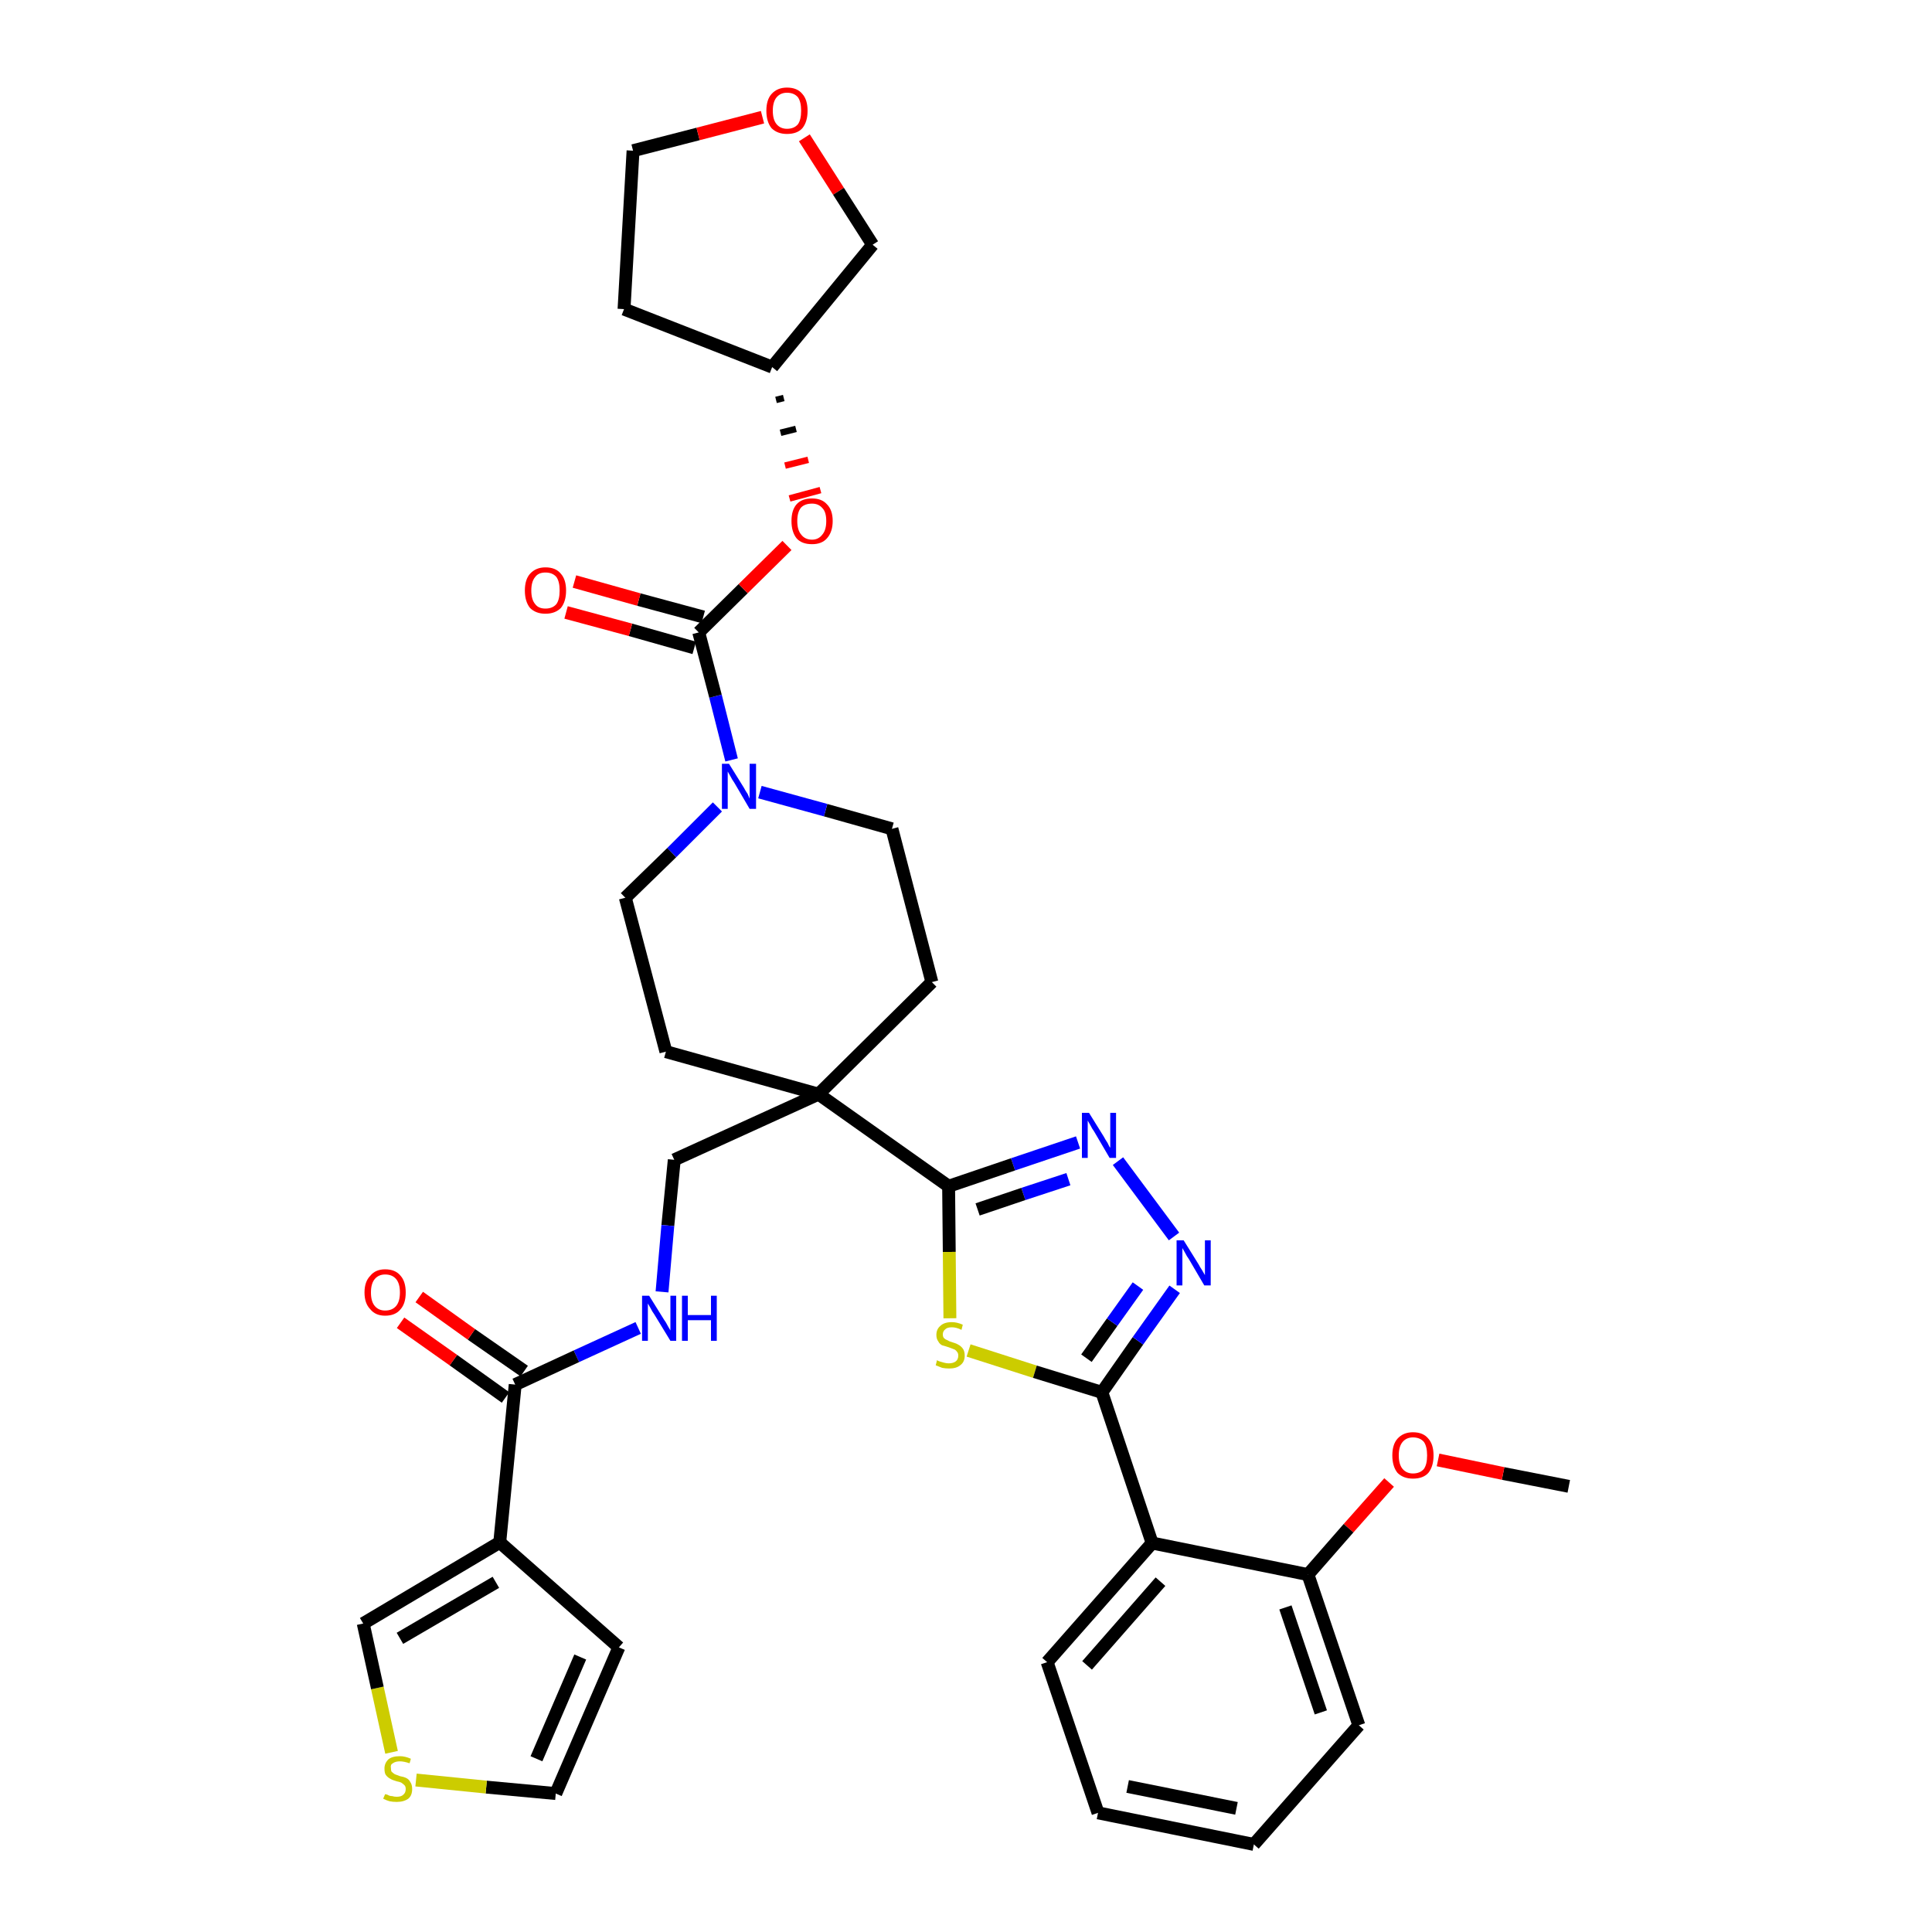 <?xml version='1.0' encoding='iso-8859-1'?>
<svg version='1.1' baseProfile='full'
              xmlns='http://www.w3.org/2000/svg'
                      xmlns:rdkit='http://www.rdkit.org/xml'
                      xmlns:xlink='http://www.w3.org/1999/xlink'
                  xml:space='preserve'
width='300px' height='300px' viewBox='0 0 300 300'>
<!-- END OF HEADER -->
<path class='bond-0 atom-0 atom-1' d='M 243.6,230.8 L 233.4,228.8' style='fill:none;fill-rule:evenodd;stroke:#000000;stroke-width:2.0px;stroke-linecap:butt;stroke-linejoin:miter;stroke-opacity:1' />
<path class='bond-0 atom-0 atom-1' d='M 233.4,228.8 L 223.3,226.7' style='fill:none;fill-rule:evenodd;stroke:#FF0000;stroke-width:2.0px;stroke-linecap:butt;stroke-linejoin:miter;stroke-opacity:1' />
<path class='bond-1 atom-1 atom-2' d='M 215.7,230.2 L 209.4,237.3' style='fill:none;fill-rule:evenodd;stroke:#FF0000;stroke-width:2.0px;stroke-linecap:butt;stroke-linejoin:miter;stroke-opacity:1' />
<path class='bond-1 atom-1 atom-2' d='M 209.4,237.3 L 203.1,244.5' style='fill:none;fill-rule:evenodd;stroke:#000000;stroke-width:2.0px;stroke-linecap:butt;stroke-linejoin:miter;stroke-opacity:1' />
<path class='bond-2 atom-2 atom-3' d='M 203.1,244.5 L 211.0,267.9' style='fill:none;fill-rule:evenodd;stroke:#000000;stroke-width:2.0px;stroke-linecap:butt;stroke-linejoin:miter;stroke-opacity:1' />
<path class='bond-2 atom-2 atom-3' d='M 199.6,249.6 L 205.1,265.9' style='fill:none;fill-rule:evenodd;stroke:#000000;stroke-width:2.0px;stroke-linecap:butt;stroke-linejoin:miter;stroke-opacity:1' />
<path class='bond-35 atom-7 atom-2' d='M 178.9,239.6 L 203.1,244.5' style='fill:none;fill-rule:evenodd;stroke:#000000;stroke-width:2.0px;stroke-linecap:butt;stroke-linejoin:miter;stroke-opacity:1' />
<path class='bond-3 atom-3 atom-4' d='M 211.0,267.9 L 194.7,286.4' style='fill:none;fill-rule:evenodd;stroke:#000000;stroke-width:2.0px;stroke-linecap:butt;stroke-linejoin:miter;stroke-opacity:1' />
<path class='bond-4 atom-4 atom-5' d='M 194.7,286.4 L 170.5,281.5' style='fill:none;fill-rule:evenodd;stroke:#000000;stroke-width:2.0px;stroke-linecap:butt;stroke-linejoin:miter;stroke-opacity:1' />
<path class='bond-4 atom-4 atom-5' d='M 192.0,280.8 L 175.1,277.4' style='fill:none;fill-rule:evenodd;stroke:#000000;stroke-width:2.0px;stroke-linecap:butt;stroke-linejoin:miter;stroke-opacity:1' />
<path class='bond-5 atom-5 atom-6' d='M 170.5,281.5 L 162.6,258.1' style='fill:none;fill-rule:evenodd;stroke:#000000;stroke-width:2.0px;stroke-linecap:butt;stroke-linejoin:miter;stroke-opacity:1' />
<path class='bond-6 atom-6 atom-7' d='M 162.6,258.1 L 178.9,239.6' style='fill:none;fill-rule:evenodd;stroke:#000000;stroke-width:2.0px;stroke-linecap:butt;stroke-linejoin:miter;stroke-opacity:1' />
<path class='bond-6 atom-6 atom-7' d='M 168.8,258.6 L 180.2,245.6' style='fill:none;fill-rule:evenodd;stroke:#000000;stroke-width:2.0px;stroke-linecap:butt;stroke-linejoin:miter;stroke-opacity:1' />
<path class='bond-7 atom-7 atom-8' d='M 178.9,239.6 L 171.1,216.2' style='fill:none;fill-rule:evenodd;stroke:#000000;stroke-width:2.0px;stroke-linecap:butt;stroke-linejoin:miter;stroke-opacity:1' />
<path class='bond-8 atom-8 atom-9' d='M 171.1,216.2 L 176.7,208.2' style='fill:none;fill-rule:evenodd;stroke:#000000;stroke-width:2.0px;stroke-linecap:butt;stroke-linejoin:miter;stroke-opacity:1' />
<path class='bond-8 atom-8 atom-9' d='M 176.7,208.2 L 182.4,200.2' style='fill:none;fill-rule:evenodd;stroke:#0000FF;stroke-width:2.0px;stroke-linecap:butt;stroke-linejoin:miter;stroke-opacity:1' />
<path class='bond-8 atom-8 atom-9' d='M 168.7,210.9 L 172.7,205.3' style='fill:none;fill-rule:evenodd;stroke:#000000;stroke-width:2.0px;stroke-linecap:butt;stroke-linejoin:miter;stroke-opacity:1' />
<path class='bond-8 atom-8 atom-9' d='M 172.7,205.3 L 176.7,199.7' style='fill:none;fill-rule:evenodd;stroke:#0000FF;stroke-width:2.0px;stroke-linecap:butt;stroke-linejoin:miter;stroke-opacity:1' />
<path class='bond-36 atom-35 atom-8' d='M 150.4,209.7 L 160.7,213.0' style='fill:none;fill-rule:evenodd;stroke:#CCCC00;stroke-width:2.0px;stroke-linecap:butt;stroke-linejoin:miter;stroke-opacity:1' />
<path class='bond-36 atom-35 atom-8' d='M 160.7,213.0 L 171.1,216.2' style='fill:none;fill-rule:evenodd;stroke:#000000;stroke-width:2.0px;stroke-linecap:butt;stroke-linejoin:miter;stroke-opacity:1' />
<path class='bond-9 atom-9 atom-10' d='M 182.3,192.0 L 173.6,180.3' style='fill:none;fill-rule:evenodd;stroke:#0000FF;stroke-width:2.0px;stroke-linecap:butt;stroke-linejoin:miter;stroke-opacity:1' />
<path class='bond-10 atom-10 atom-11' d='M 167.4,177.4 L 157.3,180.8' style='fill:none;fill-rule:evenodd;stroke:#0000FF;stroke-width:2.0px;stroke-linecap:butt;stroke-linejoin:miter;stroke-opacity:1' />
<path class='bond-10 atom-10 atom-11' d='M 157.3,180.8 L 147.3,184.2' style='fill:none;fill-rule:evenodd;stroke:#000000;stroke-width:2.0px;stroke-linecap:butt;stroke-linejoin:miter;stroke-opacity:1' />
<path class='bond-10 atom-10 atom-11' d='M 165.9,183.1 L 158.9,185.4' style='fill:none;fill-rule:evenodd;stroke:#0000FF;stroke-width:2.0px;stroke-linecap:butt;stroke-linejoin:miter;stroke-opacity:1' />
<path class='bond-10 atom-10 atom-11' d='M 158.9,185.4 L 151.8,187.8' style='fill:none;fill-rule:evenodd;stroke:#000000;stroke-width:2.0px;stroke-linecap:butt;stroke-linejoin:miter;stroke-opacity:1' />
<path class='bond-11 atom-11 atom-12' d='M 147.3,184.2 L 127.1,169.9' style='fill:none;fill-rule:evenodd;stroke:#000000;stroke-width:2.0px;stroke-linecap:butt;stroke-linejoin:miter;stroke-opacity:1' />
<path class='bond-34 atom-11 atom-35' d='M 147.3,184.2 L 147.4,194.4' style='fill:none;fill-rule:evenodd;stroke:#000000;stroke-width:2.0px;stroke-linecap:butt;stroke-linejoin:miter;stroke-opacity:1' />
<path class='bond-34 atom-11 atom-35' d='M 147.4,194.4 L 147.5,204.7' style='fill:none;fill-rule:evenodd;stroke:#CCCC00;stroke-width:2.0px;stroke-linecap:butt;stroke-linejoin:miter;stroke-opacity:1' />
<path class='bond-12 atom-12 atom-13' d='M 127.1,169.9 L 104.7,180.1' style='fill:none;fill-rule:evenodd;stroke:#000000;stroke-width:2.0px;stroke-linecap:butt;stroke-linejoin:miter;stroke-opacity:1' />
<path class='bond-21 atom-12 atom-22' d='M 127.1,169.9 L 144.7,152.5' style='fill:none;fill-rule:evenodd;stroke:#000000;stroke-width:2.0px;stroke-linecap:butt;stroke-linejoin:miter;stroke-opacity:1' />
<path class='bond-37 atom-34 atom-12' d='M 103.4,163.3 L 127.1,169.9' style='fill:none;fill-rule:evenodd;stroke:#000000;stroke-width:2.0px;stroke-linecap:butt;stroke-linejoin:miter;stroke-opacity:1' />
<path class='bond-13 atom-13 atom-14' d='M 104.7,180.1 L 103.7,190.3' style='fill:none;fill-rule:evenodd;stroke:#000000;stroke-width:2.0px;stroke-linecap:butt;stroke-linejoin:miter;stroke-opacity:1' />
<path class='bond-13 atom-13 atom-14' d='M 103.7,190.3 L 102.8,200.6' style='fill:none;fill-rule:evenodd;stroke:#0000FF;stroke-width:2.0px;stroke-linecap:butt;stroke-linejoin:miter;stroke-opacity:1' />
<path class='bond-14 atom-14 atom-15' d='M 99.1,206.2 L 89.5,210.6' style='fill:none;fill-rule:evenodd;stroke:#0000FF;stroke-width:2.0px;stroke-linecap:butt;stroke-linejoin:miter;stroke-opacity:1' />
<path class='bond-14 atom-14 atom-15' d='M 89.5,210.6 L 80.0,215.0' style='fill:none;fill-rule:evenodd;stroke:#000000;stroke-width:2.0px;stroke-linecap:butt;stroke-linejoin:miter;stroke-opacity:1' />
<path class='bond-15 atom-15 atom-16' d='M 81.4,212.9 L 73.2,207.2' style='fill:none;fill-rule:evenodd;stroke:#000000;stroke-width:2.0px;stroke-linecap:butt;stroke-linejoin:miter;stroke-opacity:1' />
<path class='bond-15 atom-15 atom-16' d='M 73.2,207.2 L 65.1,201.4' style='fill:none;fill-rule:evenodd;stroke:#FF0000;stroke-width:2.0px;stroke-linecap:butt;stroke-linejoin:miter;stroke-opacity:1' />
<path class='bond-15 atom-15 atom-16' d='M 78.5,217.0 L 70.4,211.2' style='fill:none;fill-rule:evenodd;stroke:#000000;stroke-width:2.0px;stroke-linecap:butt;stroke-linejoin:miter;stroke-opacity:1' />
<path class='bond-15 atom-15 atom-16' d='M 70.4,211.2 L 62.2,205.4' style='fill:none;fill-rule:evenodd;stroke:#FF0000;stroke-width:2.0px;stroke-linecap:butt;stroke-linejoin:miter;stroke-opacity:1' />
<path class='bond-16 atom-15 atom-17' d='M 80.0,215.0 L 77.6,239.5' style='fill:none;fill-rule:evenodd;stroke:#000000;stroke-width:2.0px;stroke-linecap:butt;stroke-linejoin:miter;stroke-opacity:1' />
<path class='bond-17 atom-17 atom-18' d='M 77.6,239.5 L 96.1,255.8' style='fill:none;fill-rule:evenodd;stroke:#000000;stroke-width:2.0px;stroke-linecap:butt;stroke-linejoin:miter;stroke-opacity:1' />
<path class='bond-38 atom-21 atom-17' d='M 56.4,252.1 L 77.6,239.5' style='fill:none;fill-rule:evenodd;stroke:#000000;stroke-width:2.0px;stroke-linecap:butt;stroke-linejoin:miter;stroke-opacity:1' />
<path class='bond-38 atom-21 atom-17' d='M 62.1,254.4 L 77.0,245.7' style='fill:none;fill-rule:evenodd;stroke:#000000;stroke-width:2.0px;stroke-linecap:butt;stroke-linejoin:miter;stroke-opacity:1' />
<path class='bond-18 atom-18 atom-19' d='M 96.1,255.8 L 86.3,278.5' style='fill:none;fill-rule:evenodd;stroke:#000000;stroke-width:2.0px;stroke-linecap:butt;stroke-linejoin:miter;stroke-opacity:1' />
<path class='bond-18 atom-18 atom-19' d='M 90.1,257.3 L 83.3,273.1' style='fill:none;fill-rule:evenodd;stroke:#000000;stroke-width:2.0px;stroke-linecap:butt;stroke-linejoin:miter;stroke-opacity:1' />
<path class='bond-19 atom-19 atom-20' d='M 86.3,278.5 L 75.5,277.5' style='fill:none;fill-rule:evenodd;stroke:#000000;stroke-width:2.0px;stroke-linecap:butt;stroke-linejoin:miter;stroke-opacity:1' />
<path class='bond-19 atom-19 atom-20' d='M 75.5,277.5 L 64.6,276.4' style='fill:none;fill-rule:evenodd;stroke:#CCCC00;stroke-width:2.0px;stroke-linecap:butt;stroke-linejoin:miter;stroke-opacity:1' />
<path class='bond-20 atom-20 atom-21' d='M 60.8,272.1 L 58.6,262.1' style='fill:none;fill-rule:evenodd;stroke:#CCCC00;stroke-width:2.0px;stroke-linecap:butt;stroke-linejoin:miter;stroke-opacity:1' />
<path class='bond-20 atom-20 atom-21' d='M 58.6,262.1 L 56.4,252.1' style='fill:none;fill-rule:evenodd;stroke:#000000;stroke-width:2.0px;stroke-linecap:butt;stroke-linejoin:miter;stroke-opacity:1' />
<path class='bond-22 atom-22 atom-23' d='M 144.7,152.5 L 138.5,128.7' style='fill:none;fill-rule:evenodd;stroke:#000000;stroke-width:2.0px;stroke-linecap:butt;stroke-linejoin:miter;stroke-opacity:1' />
<path class='bond-23 atom-23 atom-24' d='M 138.5,128.7 L 128.2,125.8' style='fill:none;fill-rule:evenodd;stroke:#000000;stroke-width:2.0px;stroke-linecap:butt;stroke-linejoin:miter;stroke-opacity:1' />
<path class='bond-23 atom-23 atom-24' d='M 128.2,125.8 L 118.0,123.0' style='fill:none;fill-rule:evenodd;stroke:#0000FF;stroke-width:2.0px;stroke-linecap:butt;stroke-linejoin:miter;stroke-opacity:1' />
<path class='bond-24 atom-24 atom-25' d='M 113.6,118.0 L 111.1,108.1' style='fill:none;fill-rule:evenodd;stroke:#0000FF;stroke-width:2.0px;stroke-linecap:butt;stroke-linejoin:miter;stroke-opacity:1' />
<path class='bond-24 atom-24 atom-25' d='M 111.1,108.1 L 108.5,98.2' style='fill:none;fill-rule:evenodd;stroke:#000000;stroke-width:2.0px;stroke-linecap:butt;stroke-linejoin:miter;stroke-opacity:1' />
<path class='bond-32 atom-24 atom-33' d='M 111.4,125.3 L 104.3,132.4' style='fill:none;fill-rule:evenodd;stroke:#0000FF;stroke-width:2.0px;stroke-linecap:butt;stroke-linejoin:miter;stroke-opacity:1' />
<path class='bond-32 atom-24 atom-33' d='M 104.3,132.4 L 97.1,139.4' style='fill:none;fill-rule:evenodd;stroke:#000000;stroke-width:2.0px;stroke-linecap:butt;stroke-linejoin:miter;stroke-opacity:1' />
<path class='bond-25 atom-25 atom-26' d='M 109.2,95.8 L 99.2,93.1' style='fill:none;fill-rule:evenodd;stroke:#000000;stroke-width:2.0px;stroke-linecap:butt;stroke-linejoin:miter;stroke-opacity:1' />
<path class='bond-25 atom-25 atom-26' d='M 99.2,93.1 L 89.2,90.3' style='fill:none;fill-rule:evenodd;stroke:#FF0000;stroke-width:2.0px;stroke-linecap:butt;stroke-linejoin:miter;stroke-opacity:1' />
<path class='bond-25 atom-25 atom-26' d='M 107.8,100.6 L 97.9,97.8' style='fill:none;fill-rule:evenodd;stroke:#000000;stroke-width:2.0px;stroke-linecap:butt;stroke-linejoin:miter;stroke-opacity:1' />
<path class='bond-25 atom-25 atom-26' d='M 97.9,97.8 L 87.9,95.1' style='fill:none;fill-rule:evenodd;stroke:#FF0000;stroke-width:2.0px;stroke-linecap:butt;stroke-linejoin:miter;stroke-opacity:1' />
<path class='bond-26 atom-25 atom-27' d='M 108.5,98.2 L 115.4,91.4' style='fill:none;fill-rule:evenodd;stroke:#000000;stroke-width:2.0px;stroke-linecap:butt;stroke-linejoin:miter;stroke-opacity:1' />
<path class='bond-26 atom-25 atom-27' d='M 115.4,91.4 L 122.2,84.7' style='fill:none;fill-rule:evenodd;stroke:#FF0000;stroke-width:2.0px;stroke-linecap:butt;stroke-linejoin:miter;stroke-opacity:1' />
<path class='bond-27 atom-28 atom-27' d='M 120.5,62.1 L 121.7,61.8' style='fill:none;fill-rule:evenodd;stroke:#000000;stroke-width:1.0px;stroke-linecap:butt;stroke-linejoin:miter;stroke-opacity:1' />
<path class='bond-27 atom-28 atom-27' d='M 121.2,67.2 L 123.6,66.6' style='fill:none;fill-rule:evenodd;stroke:#000000;stroke-width:1.0px;stroke-linecap:butt;stroke-linejoin:miter;stroke-opacity:1' />
<path class='bond-27 atom-28 atom-27' d='M 121.9,72.3 L 125.5,71.4' style='fill:none;fill-rule:evenodd;stroke:#FF0000;stroke-width:1.0px;stroke-linecap:butt;stroke-linejoin:miter;stroke-opacity:1' />
<path class='bond-27 atom-28 atom-27' d='M 122.6,77.4 L 127.4,76.1' style='fill:none;fill-rule:evenodd;stroke:#FF0000;stroke-width:1.0px;stroke-linecap:butt;stroke-linejoin:miter;stroke-opacity:1' />
<path class='bond-28 atom-28 atom-29' d='M 119.9,57.0 L 96.9,48.0' style='fill:none;fill-rule:evenodd;stroke:#000000;stroke-width:2.0px;stroke-linecap:butt;stroke-linejoin:miter;stroke-opacity:1' />
<path class='bond-39 atom-32 atom-28' d='M 135.5,38.0 L 119.9,57.0' style='fill:none;fill-rule:evenodd;stroke:#000000;stroke-width:2.0px;stroke-linecap:butt;stroke-linejoin:miter;stroke-opacity:1' />
<path class='bond-29 atom-29 atom-30' d='M 96.9,48.0 L 98.3,23.4' style='fill:none;fill-rule:evenodd;stroke:#000000;stroke-width:2.0px;stroke-linecap:butt;stroke-linejoin:miter;stroke-opacity:1' />
<path class='bond-30 atom-30 atom-31' d='M 98.3,23.4 L 108.4,20.8' style='fill:none;fill-rule:evenodd;stroke:#000000;stroke-width:2.0px;stroke-linecap:butt;stroke-linejoin:miter;stroke-opacity:1' />
<path class='bond-30 atom-30 atom-31' d='M 108.4,20.8 L 118.4,18.2' style='fill:none;fill-rule:evenodd;stroke:#FF0000;stroke-width:2.0px;stroke-linecap:butt;stroke-linejoin:miter;stroke-opacity:1' />
<path class='bond-31 atom-31 atom-32' d='M 124.9,21.4 L 130.2,29.7' style='fill:none;fill-rule:evenodd;stroke:#FF0000;stroke-width:2.0px;stroke-linecap:butt;stroke-linejoin:miter;stroke-opacity:1' />
<path class='bond-31 atom-31 atom-32' d='M 130.2,29.7 L 135.5,38.0' style='fill:none;fill-rule:evenodd;stroke:#000000;stroke-width:2.0px;stroke-linecap:butt;stroke-linejoin:miter;stroke-opacity:1' />
<path class='bond-33 atom-33 atom-34' d='M 97.1,139.4 L 103.4,163.3' style='fill:none;fill-rule:evenodd;stroke:#000000;stroke-width:2.0px;stroke-linecap:butt;stroke-linejoin:miter;stroke-opacity:1' />
<path  class='atom-1' d='M 216.2 226.0
Q 216.2 224.3, 217.0 223.4
Q 217.9 222.4, 219.4 222.4
Q 221.0 222.4, 221.8 223.4
Q 222.6 224.3, 222.6 226.0
Q 222.6 227.7, 221.8 228.7
Q 221.0 229.6, 219.4 229.6
Q 217.9 229.6, 217.0 228.7
Q 216.2 227.7, 216.2 226.0
M 219.4 228.8
Q 220.5 228.8, 221.1 228.1
Q 221.6 227.4, 221.6 226.0
Q 221.6 224.6, 221.1 223.9
Q 220.5 223.2, 219.4 223.2
Q 218.4 223.2, 217.8 223.9
Q 217.2 224.6, 217.2 226.0
Q 217.2 227.4, 217.8 228.1
Q 218.4 228.8, 219.4 228.8
' fill='#FF0000'/>
<path  class='atom-9' d='M 183.8 192.6
L 186.1 196.3
Q 186.3 196.7, 186.7 197.3
Q 187.1 198.0, 187.1 198.0
L 187.1 192.6
L 188.0 192.6
L 188.0 199.6
L 187.0 199.6
L 184.6 195.5
Q 184.3 195.1, 184.0 194.5
Q 183.7 194.0, 183.6 193.8
L 183.6 199.6
L 182.7 199.6
L 182.7 192.6
L 183.8 192.6
' fill='#0000FF'/>
<path  class='atom-10' d='M 169.1 172.8
L 171.4 176.5
Q 171.6 176.9, 172.0 177.5
Q 172.3 178.2, 172.4 178.2
L 172.4 172.8
L 173.3 172.8
L 173.3 179.8
L 172.3 179.8
L 169.9 175.7
Q 169.6 175.3, 169.3 174.7
Q 169.0 174.2, 168.9 174.0
L 168.9 179.8
L 168.0 179.8
L 168.0 172.8
L 169.1 172.8
' fill='#0000FF'/>
<path  class='atom-14' d='M 100.8 201.2
L 103.1 204.9
Q 103.4 205.3, 103.7 205.9
Q 104.1 206.6, 104.1 206.6
L 104.1 201.2
L 105.0 201.2
L 105.0 208.2
L 104.1 208.2
L 101.6 204.1
Q 101.3 203.7, 101.0 203.1
Q 100.7 202.6, 100.6 202.4
L 100.6 208.2
L 99.7 208.2
L 99.7 201.2
L 100.8 201.2
' fill='#0000FF'/>
<path  class='atom-14' d='M 105.9 201.2
L 106.8 201.2
L 106.8 204.2
L 110.4 204.2
L 110.4 201.2
L 111.3 201.2
L 111.3 208.2
L 110.4 208.2
L 110.4 205.0
L 106.8 205.0
L 106.8 208.2
L 105.9 208.2
L 105.9 201.2
' fill='#0000FF'/>
<path  class='atom-16' d='M 56.6 200.7
Q 56.6 199.0, 57.5 198.1
Q 58.3 197.1, 59.8 197.1
Q 61.4 197.1, 62.2 198.1
Q 63.0 199.0, 63.0 200.7
Q 63.0 202.4, 62.2 203.3
Q 61.4 204.3, 59.8 204.3
Q 58.3 204.3, 57.5 203.3
Q 56.6 202.4, 56.6 200.7
M 59.8 203.5
Q 60.9 203.5, 61.5 202.8
Q 62.1 202.1, 62.1 200.7
Q 62.1 199.3, 61.5 198.6
Q 60.9 197.9, 59.8 197.9
Q 58.8 197.9, 58.2 198.6
Q 57.6 199.3, 57.6 200.7
Q 57.6 202.1, 58.2 202.8
Q 58.8 203.5, 59.8 203.5
' fill='#FF0000'/>
<path  class='atom-20' d='M 59.8 278.6
Q 59.9 278.6, 60.2 278.7
Q 60.5 278.9, 60.9 278.9
Q 61.2 279.0, 61.6 279.0
Q 62.3 279.0, 62.6 278.7
Q 63.0 278.4, 63.0 277.8
Q 63.0 277.4, 62.8 277.2
Q 62.6 277.0, 62.3 276.8
Q 62.1 276.7, 61.6 276.6
Q 60.9 276.4, 60.6 276.2
Q 60.2 276.0, 59.9 275.6
Q 59.7 275.3, 59.7 274.6
Q 59.7 273.8, 60.3 273.2
Q 60.9 272.7, 62.1 272.7
Q 62.9 272.7, 63.8 273.1
L 63.6 273.8
Q 62.7 273.5, 62.1 273.5
Q 61.4 273.5, 61.0 273.8
Q 60.6 274.0, 60.7 274.5
Q 60.7 274.9, 60.8 275.1
Q 61.0 275.3, 61.3 275.5
Q 61.6 275.6, 62.1 275.8
Q 62.7 275.9, 63.1 276.1
Q 63.5 276.3, 63.7 276.7
Q 64.0 277.1, 64.0 277.8
Q 64.0 278.8, 63.4 279.3
Q 62.7 279.8, 61.6 279.8
Q 61.0 279.8, 60.5 279.7
Q 60.1 279.6, 59.5 279.3
L 59.8 278.6
' fill='#CCCC00'/>
<path  class='atom-24' d='M 113.2 118.6
L 115.5 122.3
Q 115.7 122.7, 116.1 123.3
Q 116.4 124.0, 116.4 124.0
L 116.4 118.6
L 117.4 118.6
L 117.4 125.6
L 116.4 125.6
L 114.0 121.5
Q 113.7 121.1, 113.4 120.5
Q 113.1 120.0, 113.0 119.8
L 113.0 125.6
L 112.1 125.6
L 112.1 118.6
L 113.2 118.6
' fill='#0000FF'/>
<path  class='atom-26' d='M 81.5 91.7
Q 81.5 90.0, 82.3 89.1
Q 83.2 88.1, 84.7 88.1
Q 86.3 88.1, 87.1 89.1
Q 87.9 90.0, 87.9 91.7
Q 87.9 93.4, 87.1 94.4
Q 86.2 95.3, 84.7 95.3
Q 83.2 95.3, 82.3 94.4
Q 81.5 93.4, 81.5 91.7
M 84.7 94.5
Q 85.8 94.5, 86.4 93.8
Q 86.9 93.1, 86.9 91.7
Q 86.9 90.3, 86.4 89.6
Q 85.8 88.9, 84.7 88.9
Q 83.6 88.9, 83.1 89.6
Q 82.5 90.3, 82.5 91.7
Q 82.5 93.1, 83.1 93.8
Q 83.6 94.5, 84.7 94.5
' fill='#FF0000'/>
<path  class='atom-27' d='M 122.9 80.9
Q 122.9 79.2, 123.7 78.3
Q 124.5 77.4, 126.1 77.4
Q 127.6 77.4, 128.4 78.3
Q 129.3 79.2, 129.3 80.9
Q 129.3 82.6, 128.4 83.6
Q 127.6 84.5, 126.1 84.5
Q 124.5 84.5, 123.7 83.6
Q 122.9 82.6, 122.9 80.9
M 126.1 83.8
Q 127.1 83.8, 127.7 83.0
Q 128.3 82.3, 128.3 80.9
Q 128.3 79.5, 127.7 78.9
Q 127.1 78.2, 126.1 78.2
Q 125.0 78.2, 124.4 78.8
Q 123.8 79.5, 123.8 80.9
Q 123.8 82.3, 124.4 83.0
Q 125.0 83.8, 126.1 83.8
' fill='#FF0000'/>
<path  class='atom-31' d='M 119.0 17.2
Q 119.0 15.5, 119.8 14.6
Q 120.7 13.6, 122.2 13.6
Q 123.8 13.6, 124.6 14.6
Q 125.4 15.5, 125.4 17.2
Q 125.4 18.9, 124.6 19.9
Q 123.8 20.8, 122.2 20.8
Q 120.7 20.8, 119.8 19.9
Q 119.0 18.9, 119.0 17.2
M 122.2 20.0
Q 123.3 20.0, 123.9 19.3
Q 124.4 18.6, 124.4 17.2
Q 124.4 15.8, 123.9 15.1
Q 123.3 14.4, 122.2 14.4
Q 121.2 14.4, 120.6 15.1
Q 120.0 15.8, 120.0 17.2
Q 120.0 18.6, 120.6 19.3
Q 121.2 20.0, 122.2 20.0
' fill='#FF0000'/>
<path  class='atom-35' d='M 145.5 211.2
Q 145.6 211.3, 145.9 211.4
Q 146.3 211.5, 146.6 211.6
Q 147.0 211.7, 147.3 211.7
Q 148.0 211.7, 148.4 211.4
Q 148.8 211.1, 148.8 210.5
Q 148.8 210.1, 148.6 209.9
Q 148.4 209.6, 148.1 209.5
Q 147.8 209.4, 147.3 209.2
Q 146.7 209.0, 146.3 208.9
Q 145.9 208.7, 145.7 208.3
Q 145.4 207.9, 145.4 207.3
Q 145.4 206.4, 146.0 205.9
Q 146.6 205.3, 147.8 205.3
Q 148.6 205.3, 149.5 205.7
L 149.3 206.5
Q 148.5 206.1, 147.8 206.1
Q 147.1 206.1, 146.8 206.4
Q 146.4 206.7, 146.4 207.2
Q 146.4 207.6, 146.6 207.8
Q 146.8 208.0, 147.1 208.1
Q 147.4 208.3, 147.8 208.4
Q 148.5 208.6, 148.8 208.8
Q 149.2 209.0, 149.5 209.4
Q 149.8 209.8, 149.8 210.5
Q 149.8 211.5, 149.1 212.0
Q 148.5 212.5, 147.4 212.5
Q 146.8 212.5, 146.3 212.4
Q 145.8 212.2, 145.3 212.0
L 145.5 211.2
' fill='#CCCC00'/>
</svg>
